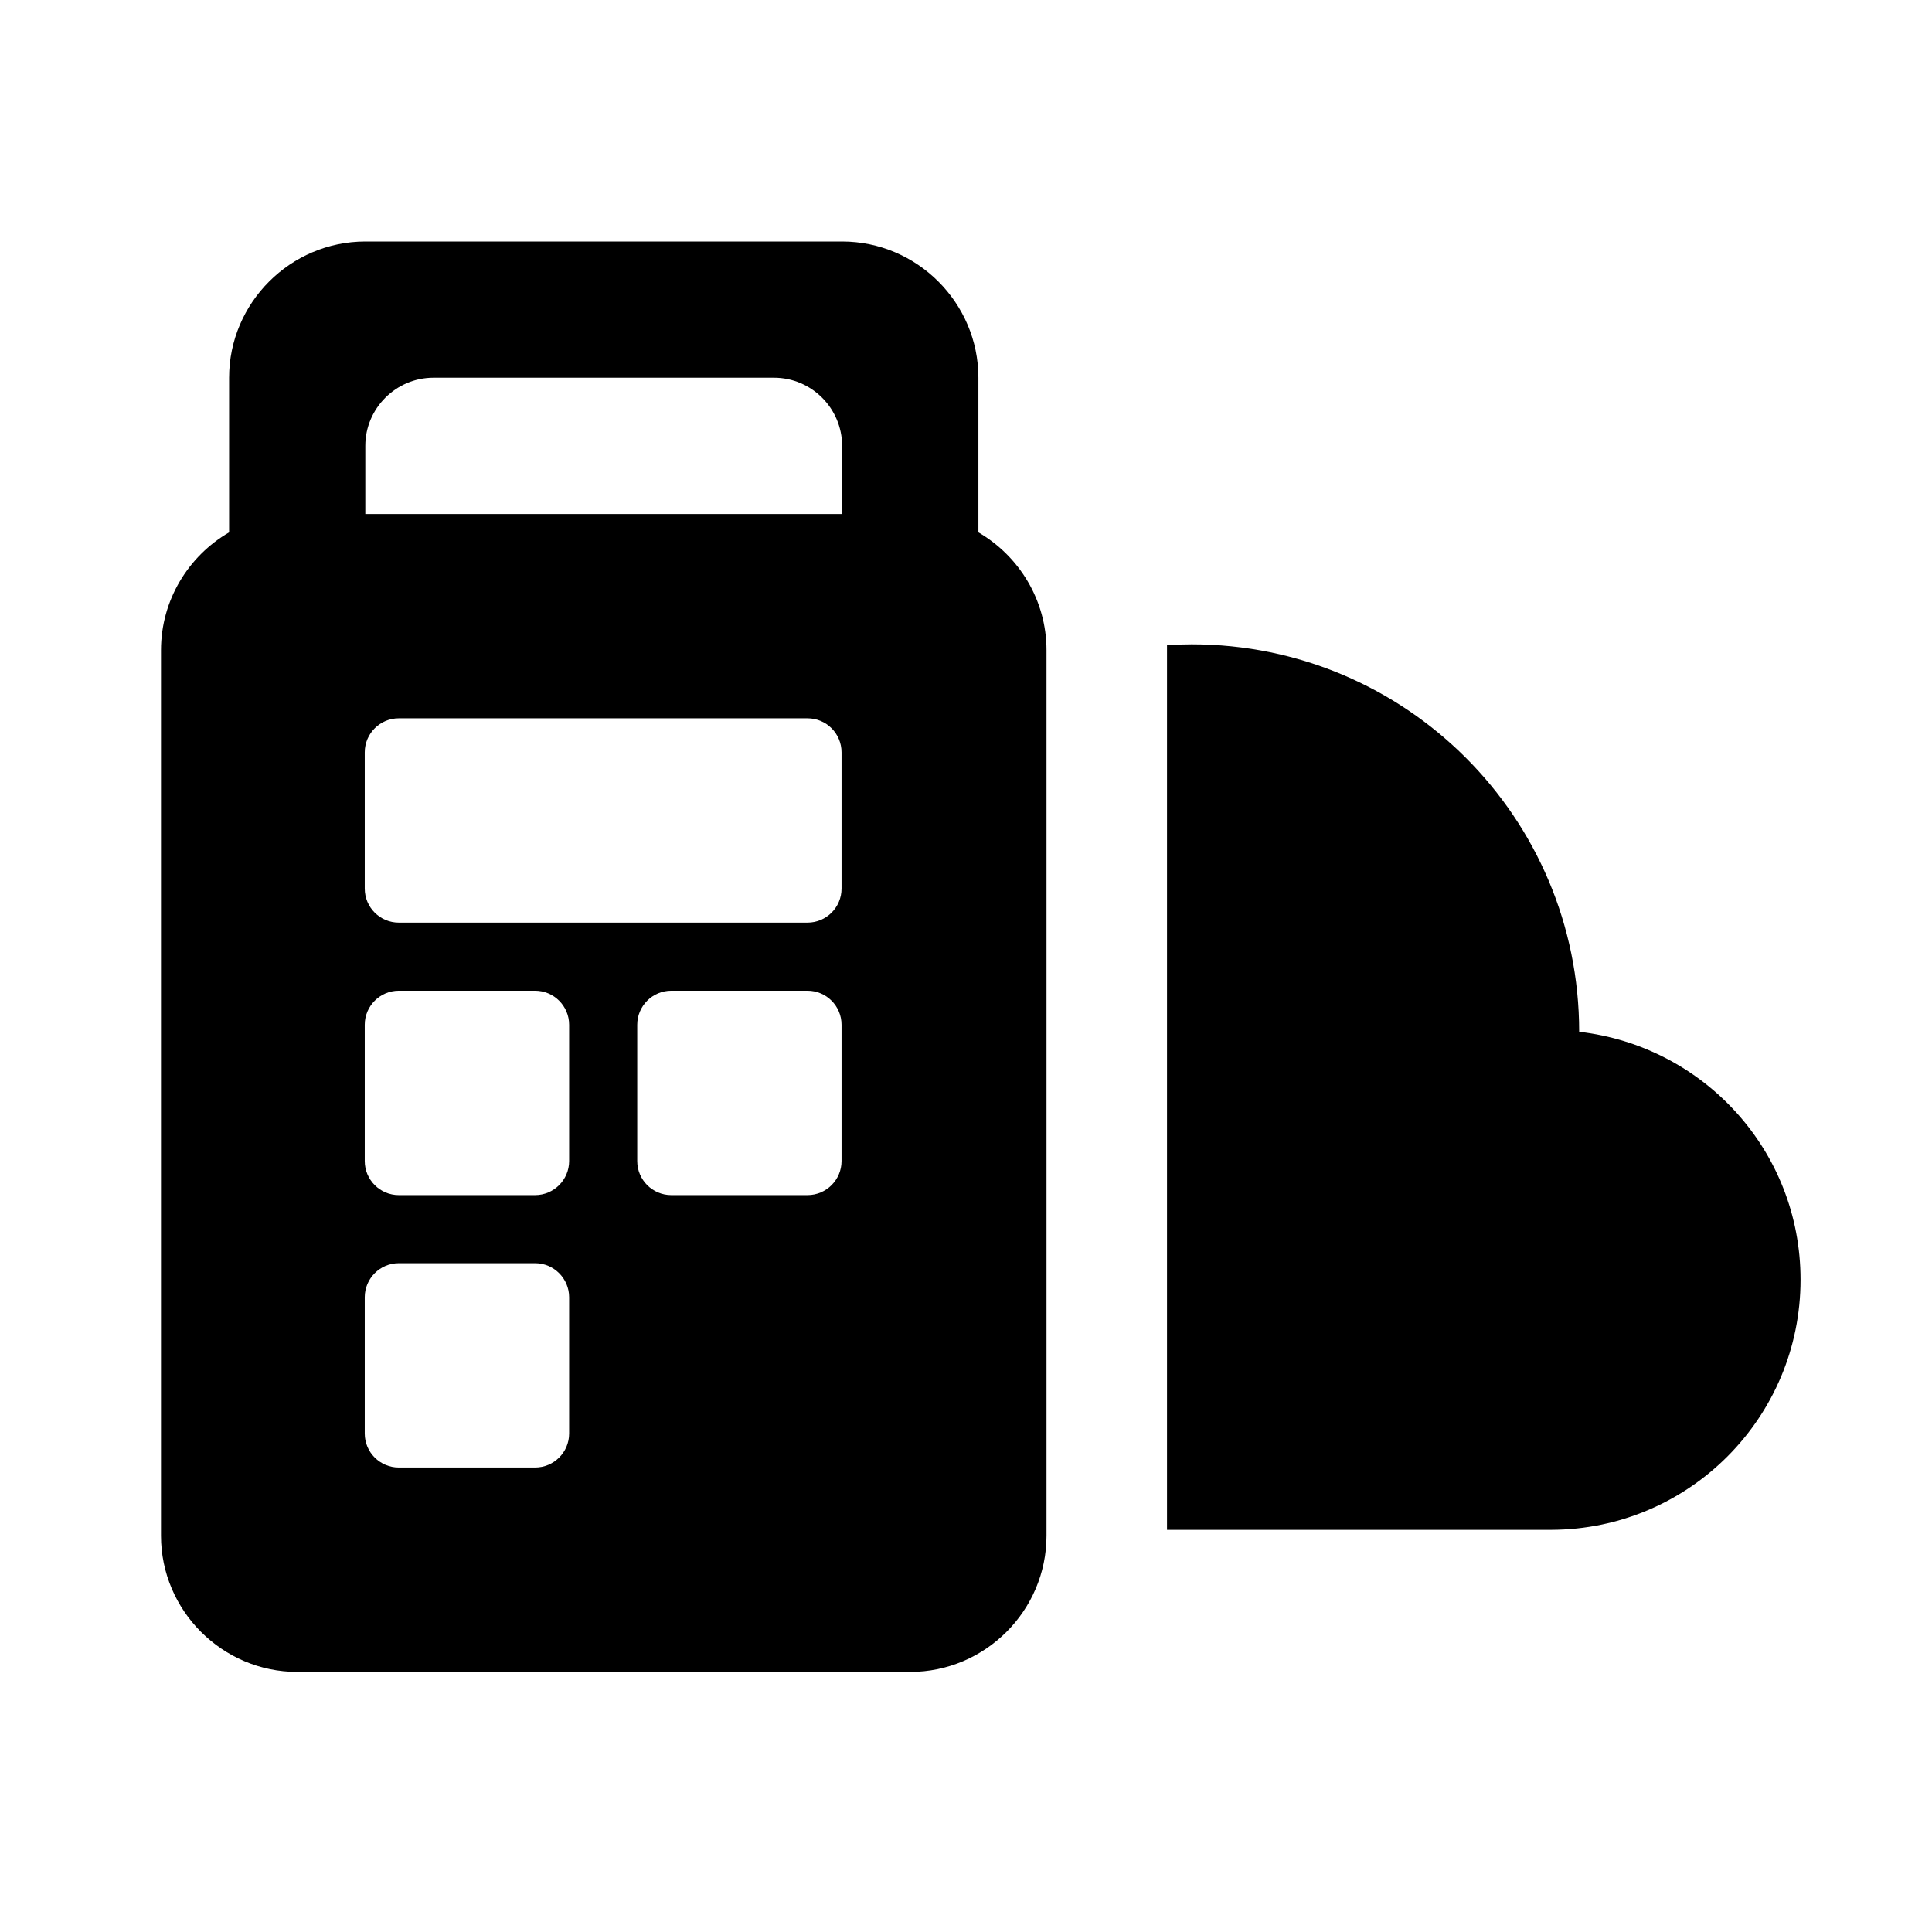 <svg width="24" height="24" viewBox="0 0 24 24" fill="none" xmlns="http://www.w3.org/2000/svg">
<path fill-rule="evenodd" clip-rule="evenodd" d="M12.154 4.692C12.154 3.762 11.392 3 10.461 3H4.538C3.608 3 2.846 3.762 2.846 4.692V6.613C2.341 6.907 2 7.454 2 8.077V19.077C2 20.008 2.762 20.769 3.692 20.769H11.308C12.238 20.769 13 20.008 13 19.077V8.077C13 7.454 12.659 6.907 12.154 6.613V4.692ZM10.461 6.385V5.538C10.461 5.073 10.081 4.692 9.615 4.692H5.385C4.919 4.692 4.538 5.073 4.538 5.538V6.385H10.461ZM4.531 9.346C4.531 9.112 4.721 8.923 4.954 8.923H10.031C10.265 8.923 10.454 9.112 10.454 9.346V11.038C10.454 11.272 10.265 11.461 10.031 11.461H4.954C4.721 11.461 4.531 11.272 4.531 11.038V9.346ZM4.954 12.307C4.721 12.307 4.531 12.497 4.531 12.73V14.423C4.531 14.656 4.721 14.846 4.954 14.846H6.647C6.88 14.846 7.07 14.656 7.07 14.423V12.73C7.07 12.497 6.88 12.307 6.647 12.307H4.954ZM8.339 12.307C8.105 12.307 7.916 12.497 7.916 12.73V14.423C7.916 14.656 8.105 14.846 8.339 14.846H10.031C10.265 14.846 10.454 14.656 10.454 14.423V12.73C10.454 12.497 10.265 12.307 10.031 12.307H8.339ZM4.954 15.692C4.721 15.692 4.531 15.882 4.531 16.115V17.808C4.531 18.041 4.721 18.23 4.954 18.23H6.647C6.88 18.23 7.07 18.041 7.07 17.808V16.115C7.07 15.882 6.88 15.692 6.647 15.692H4.954ZM19.273 19.004H14.497V8.014C14.599 8.008 14.701 8.004 14.804 8.004C17.465 8.004 19.617 10.156 19.617 12.817C21.164 12.995 22.367 14.295 22.367 15.897C22.367 17.608 20.985 18.997 19.273 19.004Z" fill="black"/>
</svg>
